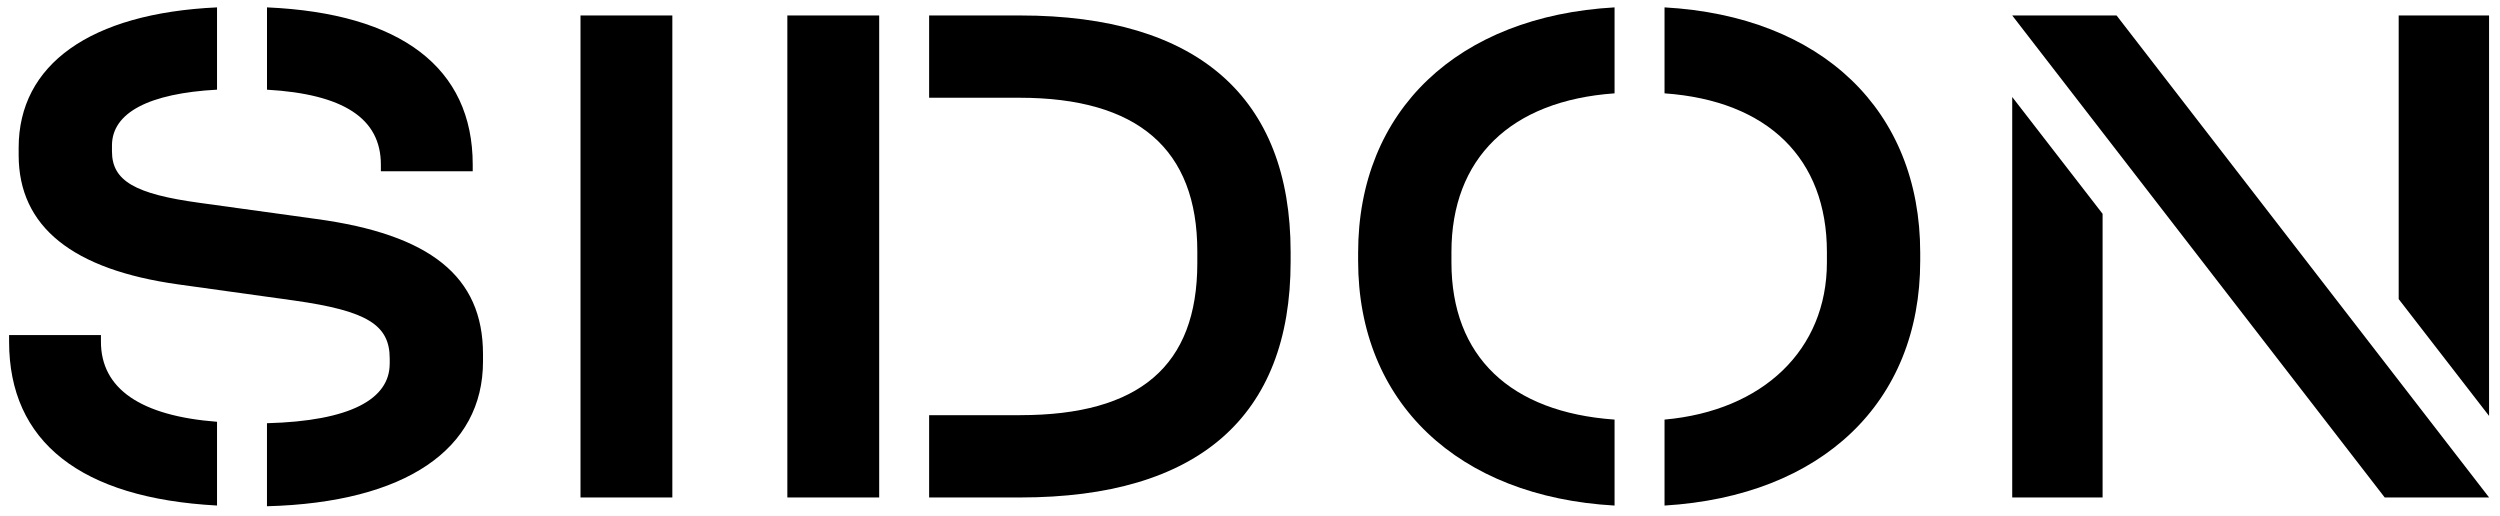 <?xml version="1.0" encoding="UTF-8"?>
<svg id="Disseny" xmlns="http://www.w3.org/2000/svg" viewBox="0 0 800 165">
  <defs>
    <style>
      .cls-1 {
        stroke-width: 0px;
      }
    </style>
  </defs>
  <path class="cls-1" d="M2.91,109.34v-2.12h29.39v2.12c0,15.05,12.7,23.75,37.15,25.63v26.8C25.72,159.42,2.91,141.32,2.91,109.34ZM124.71,116.39v-1.65c0-10.82-7.29-15.28-30.57-18.57l-37.15-5.17C23.37,86.3,5.97,72.66,5.97,49.62v-2.35C5.97,20.7,28.77,4.24,69.45,2.36v26.33c-21.63,1.18-33.62,7.29-33.62,17.87v1.88c0,9.4,7.29,13.64,27.98,16.46l37.38,5.17c36.44,4.94,53.37,18.34,53.37,43.26v2.35c0,27.98-24.69,45.14-69.13,46.32v-26.57c26.8-.71,39.27-7.76,39.27-19.04ZM151.27,52.68v2.12h-29.39v-2.12c0-14.81-11.99-22.57-36.44-23.98V2.36c42.79,1.88,65.83,19.28,65.83,50.32Z"/>
  <path class="cls-1" d="M185.76,4.95h29.39v154.24h-29.39V4.95Z"/>
  <path class="cls-1" d="M251.95,159.19V4.95h29.39v154.24h-29.39ZM326.48,132.85c38.09,0,56.66-15.75,56.66-48.67v-3.76c0-32.68-19.04-49.14-56.9-49.14h-28.92V4.95h29.16c56.66,0,86.52,26.1,86.52,75.71v3.06c0,49.61-29.62,75.47-86.52,75.47h-29.16v-26.33h29.16Z"/>
  <path class="cls-1" d="M434.6,83.48v-2.59c0-45.61,31.98-75.71,82.06-78.53v27.51c-33.39,2.35-52.2,20.93-52.2,50.79v3.29c0,30.1,18.81,47.96,52.2,50.32v27.51c-50.08-2.82-82.06-32.92-82.06-78.3ZM584.61,83.95v-3.29c0-29.86-18.81-48.44-51.96-50.79V2.36c50.32,2.82,81.82,32.92,81.82,78.53v2.59c0,45.38-31.51,75.24-81.82,78.3v-27.51c31.51-2.82,51.96-22.34,51.96-50.32Z"/>
  <path class="cls-1" d="M763.11,159.19L643.91,4.95h33.39l119.21,154.24h-33.39ZM672.83,159.19h-28.92V31.04l28.92,37.38v90.76ZM767.58,4.95h28.92v128.14l-28.92-37.38V4.95Z"/>
</svg>